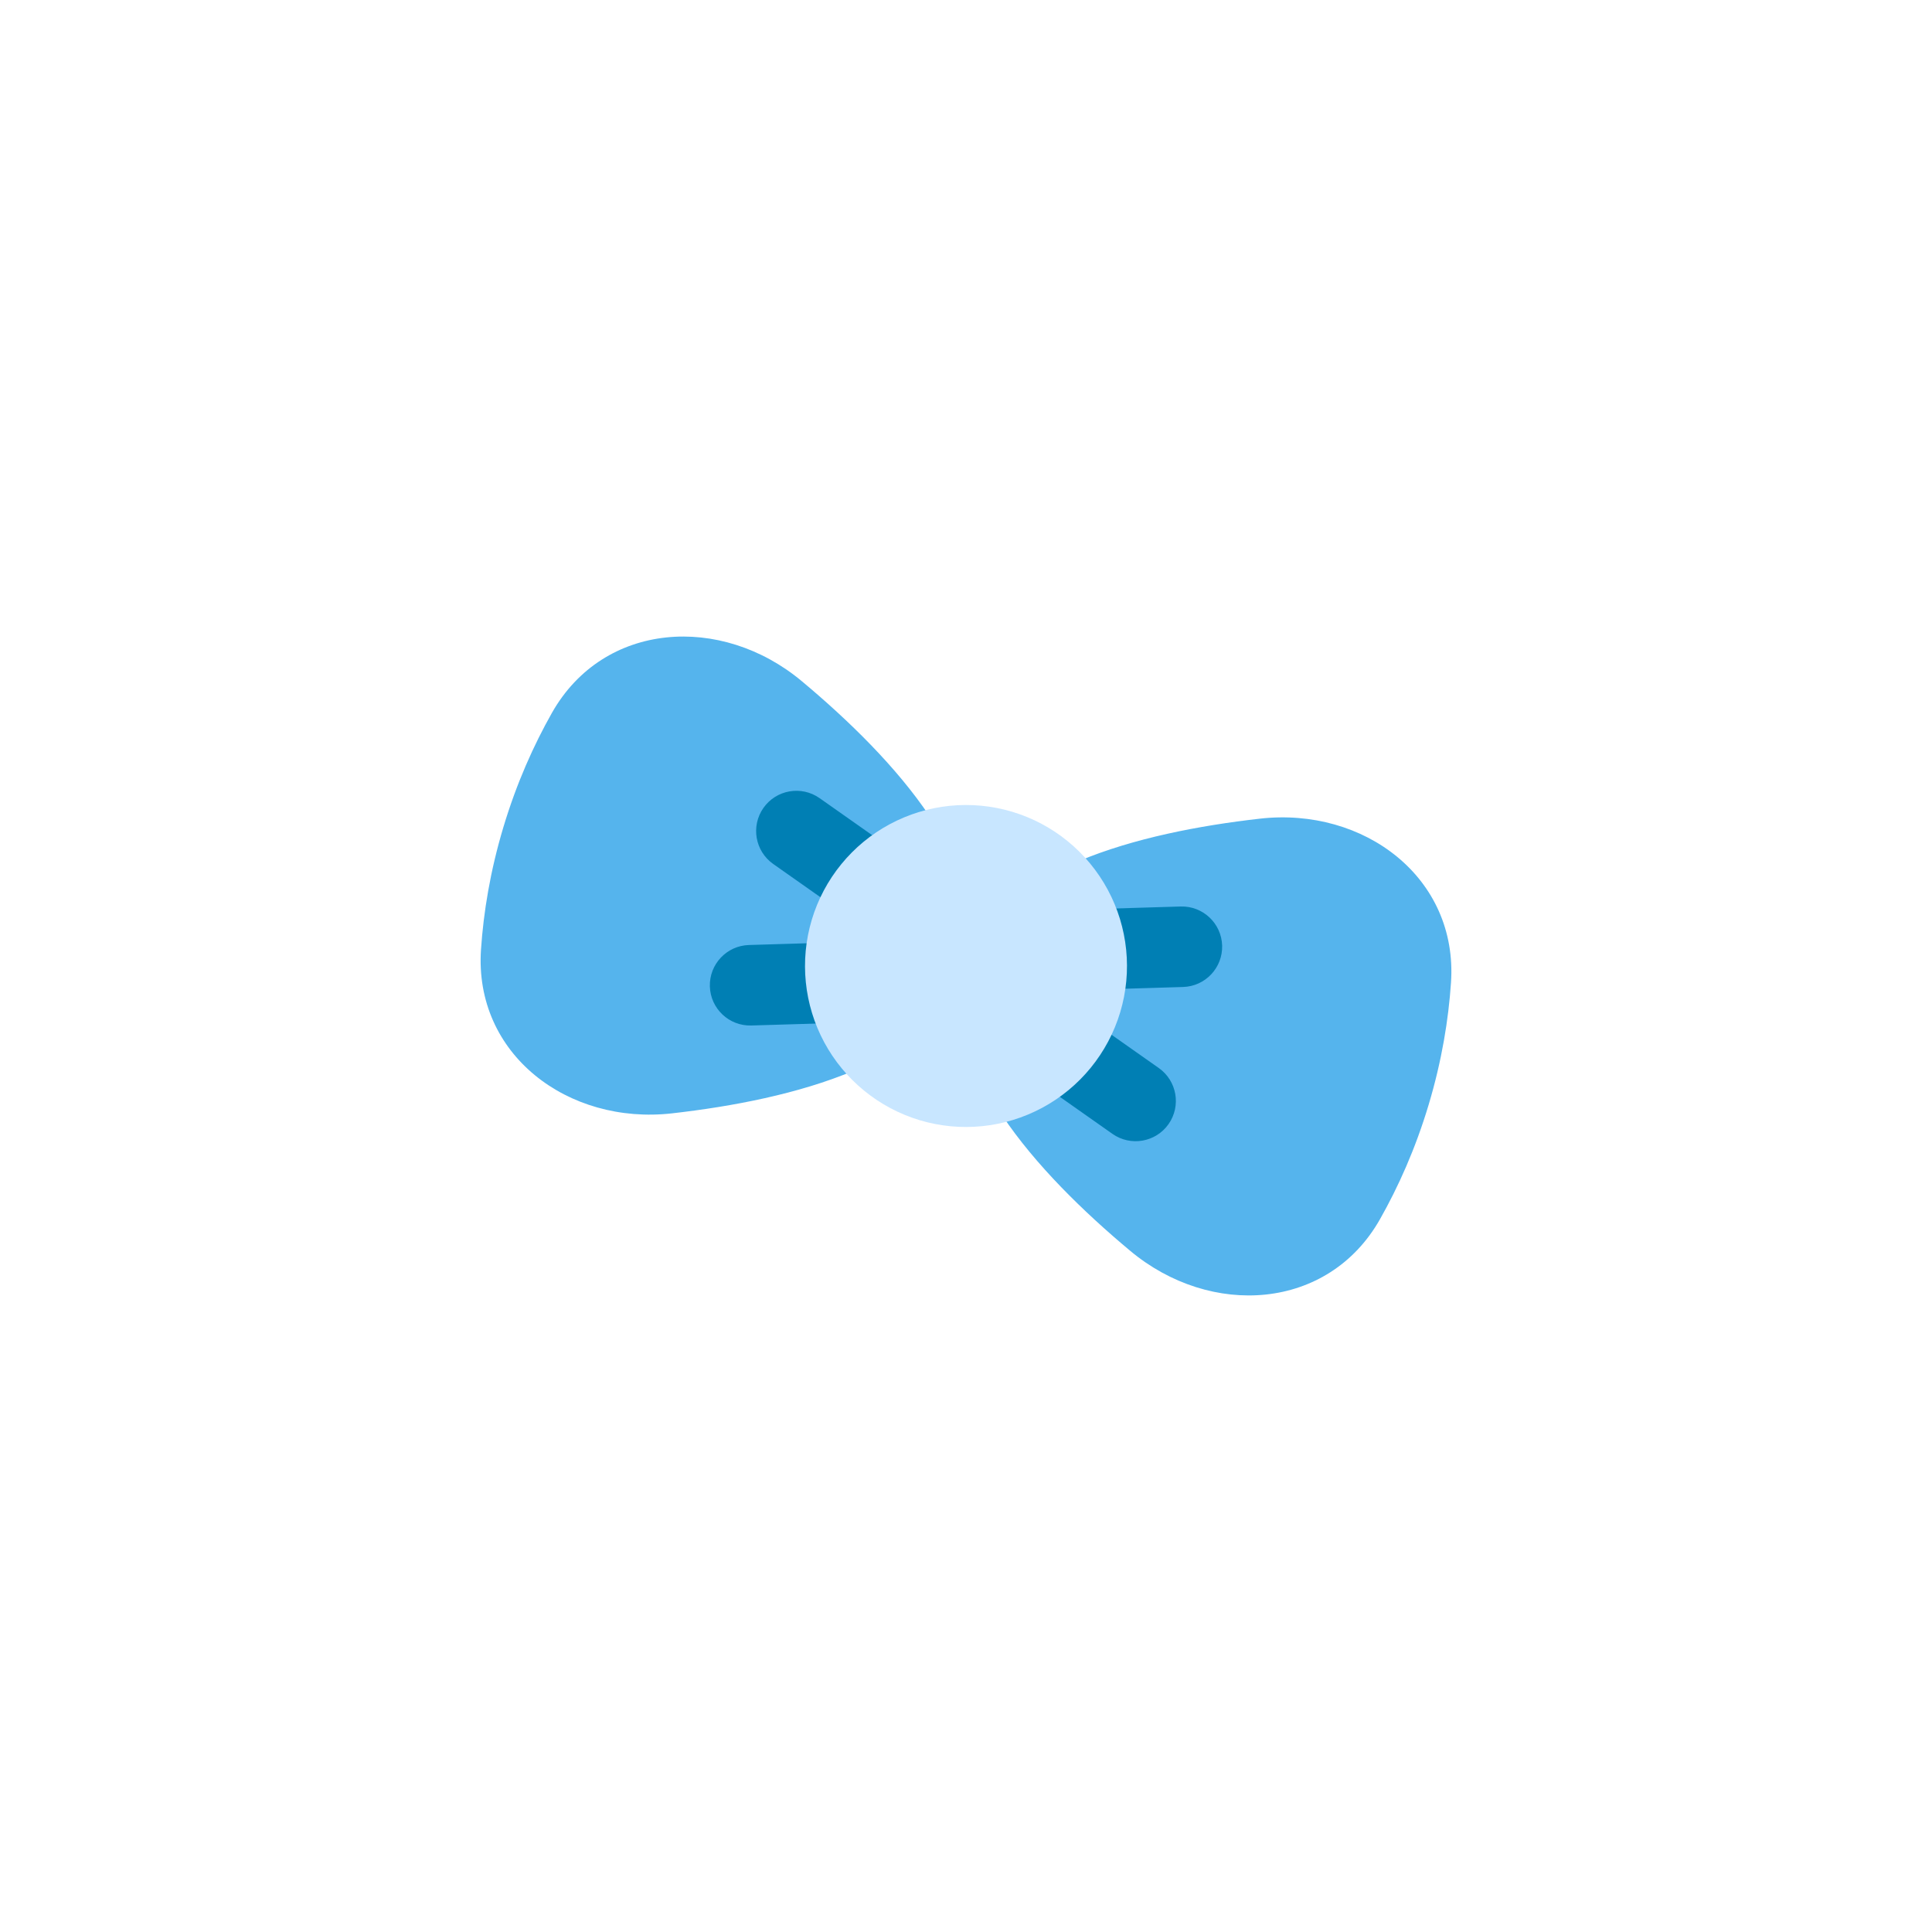 <svg
    xmlns="http://www.w3.org/2000/svg"
    viewBox="0 0 48 48"
    id="vector"
    width="48px"
    height="48px">
    <g
        id="bowtie"
        transform="translate(12 12) rotate(-163.295 12 12)">
        <path
            id="path_2"
            d="M 17.939 6.396 C 15.169 7.582 12 9.489 12 12 C 12 9.489 8.831 7.582 6.061 6.396 C 3.663 5.368 0.918 6.385 0.34 8.933 C 0.137 9.825 0 10.852 0 12 C 0 13.148 0.137 14.175 0.34 15.067 C 0.918 17.615 3.663 18.632 6.061 17.604 C 8.831 16.418 12 14.511 12 12 C 12 14.511 15.169 16.418 17.939 17.604 C 20.337 18.632 23.082 17.615 23.661 15.067 C 23.863 14.175 24 13.148 24 12 C 24 10.852 23.863 9.825 23.66 8.933 C 23.082 6.385 20.337 5.368 17.939 6.396 Z"
            fill="#55b4ed"
            stroke-width="1"/>
        <path
            id="path_3"
            d="M 17.316 10.949 C 17.84 10.774 18.123 10.208 17.949 9.684 C 17.774 9.16 17.208 8.877 16.684 9.051 L 13.684 10.051 C 13.16 10.226 12.877 10.792 13.051 11.316 C 13.188 11.728 13.567 11.99 13.977 12 C 13.567 12.01 13.188 12.272 13.051 12.684 C 12.877 13.208 13.16 13.774 13.684 13.949 L 16.684 14.949 C 17.208 15.123 17.774 14.84 17.949 14.316 C 18.123 13.792 17.84 13.226 17.316 13.051 L 14.316 12.051 C 14.219 12.019 14.12 12.002 14.023 12 C 14.12 11.998 14.219 11.981 14.316 11.949 L 17.316 10.949 Z M 6.051 9.684 C 5.877 10.208 6.16 10.774 6.684 10.949 L 9.684 11.949 C 9.781 11.981 9.88 11.998 9.977 12 C 9.88 12.002 9.781 12.019 9.684 12.051 L 6.684 13.051 C 6.16 13.226 5.877 13.792 6.051 14.316 C 6.226 14.84 6.792 15.123 7.316 14.949 L 10.316 13.949 C 10.84 13.774 11.123 13.208 10.949 12.684 C 10.812 12.272 10.433 12.01 10.023 12 C 10.433 11.99 10.812 11.728 10.949 11.316 C 11.123 10.792 10.84 10.226 10.316 10.051 L 7.316 9.051 C 6.792 8.877 6.226 9.16 6.051 9.684 Z"
            fill="#007fb4"
            stroke-width="1"/>
        <path
            id="path_4"
            d="M 12 8 C 10.94 8 9.922 8.422 9.172 9.172 C 8.422 9.921 8 10.94 8 12 C 8 13.06 8.422 14.079 9.172 14.828 C 9.922 15.578 10.94 16 12 16 C 13.061 16 14.079 15.578 14.829 14.828 C 15.578 14.079 16 13.06 16 12 C 16 10.94 15.578 9.921 14.829 9.172 C 14.079 8.422 13.061 8 12 8 Z"
            fill="#c8e6ff"
            stroke-width="1"/>
    </g>
    <g
        id="group"
        transform="translate(12 12) translate(12 12) scale(0.33 0.33) translate(-12 -12)">
        <path
            id="dot"
            d="M 12 0 C 8.82 0 5.766 1.266 3.516 3.516 C 1.266 5.766 0 8.82 0 12 C 0 15.18 1.266 18.234 3.516 20.484 C 5.766 22.734 8.82 24 12 24 C 15.18 24 18.234 22.734 20.484 20.484 C 22.734 18.234 24 15.18 24 12 C 24 8.82 22.734 5.766 20.484 3.516 C 18.234 1.266 15.18 0 12 0 Z"
            fill="#006590"
            fill-opacity="0"
            stroke-width="1"/>
    </g>
</svg>
